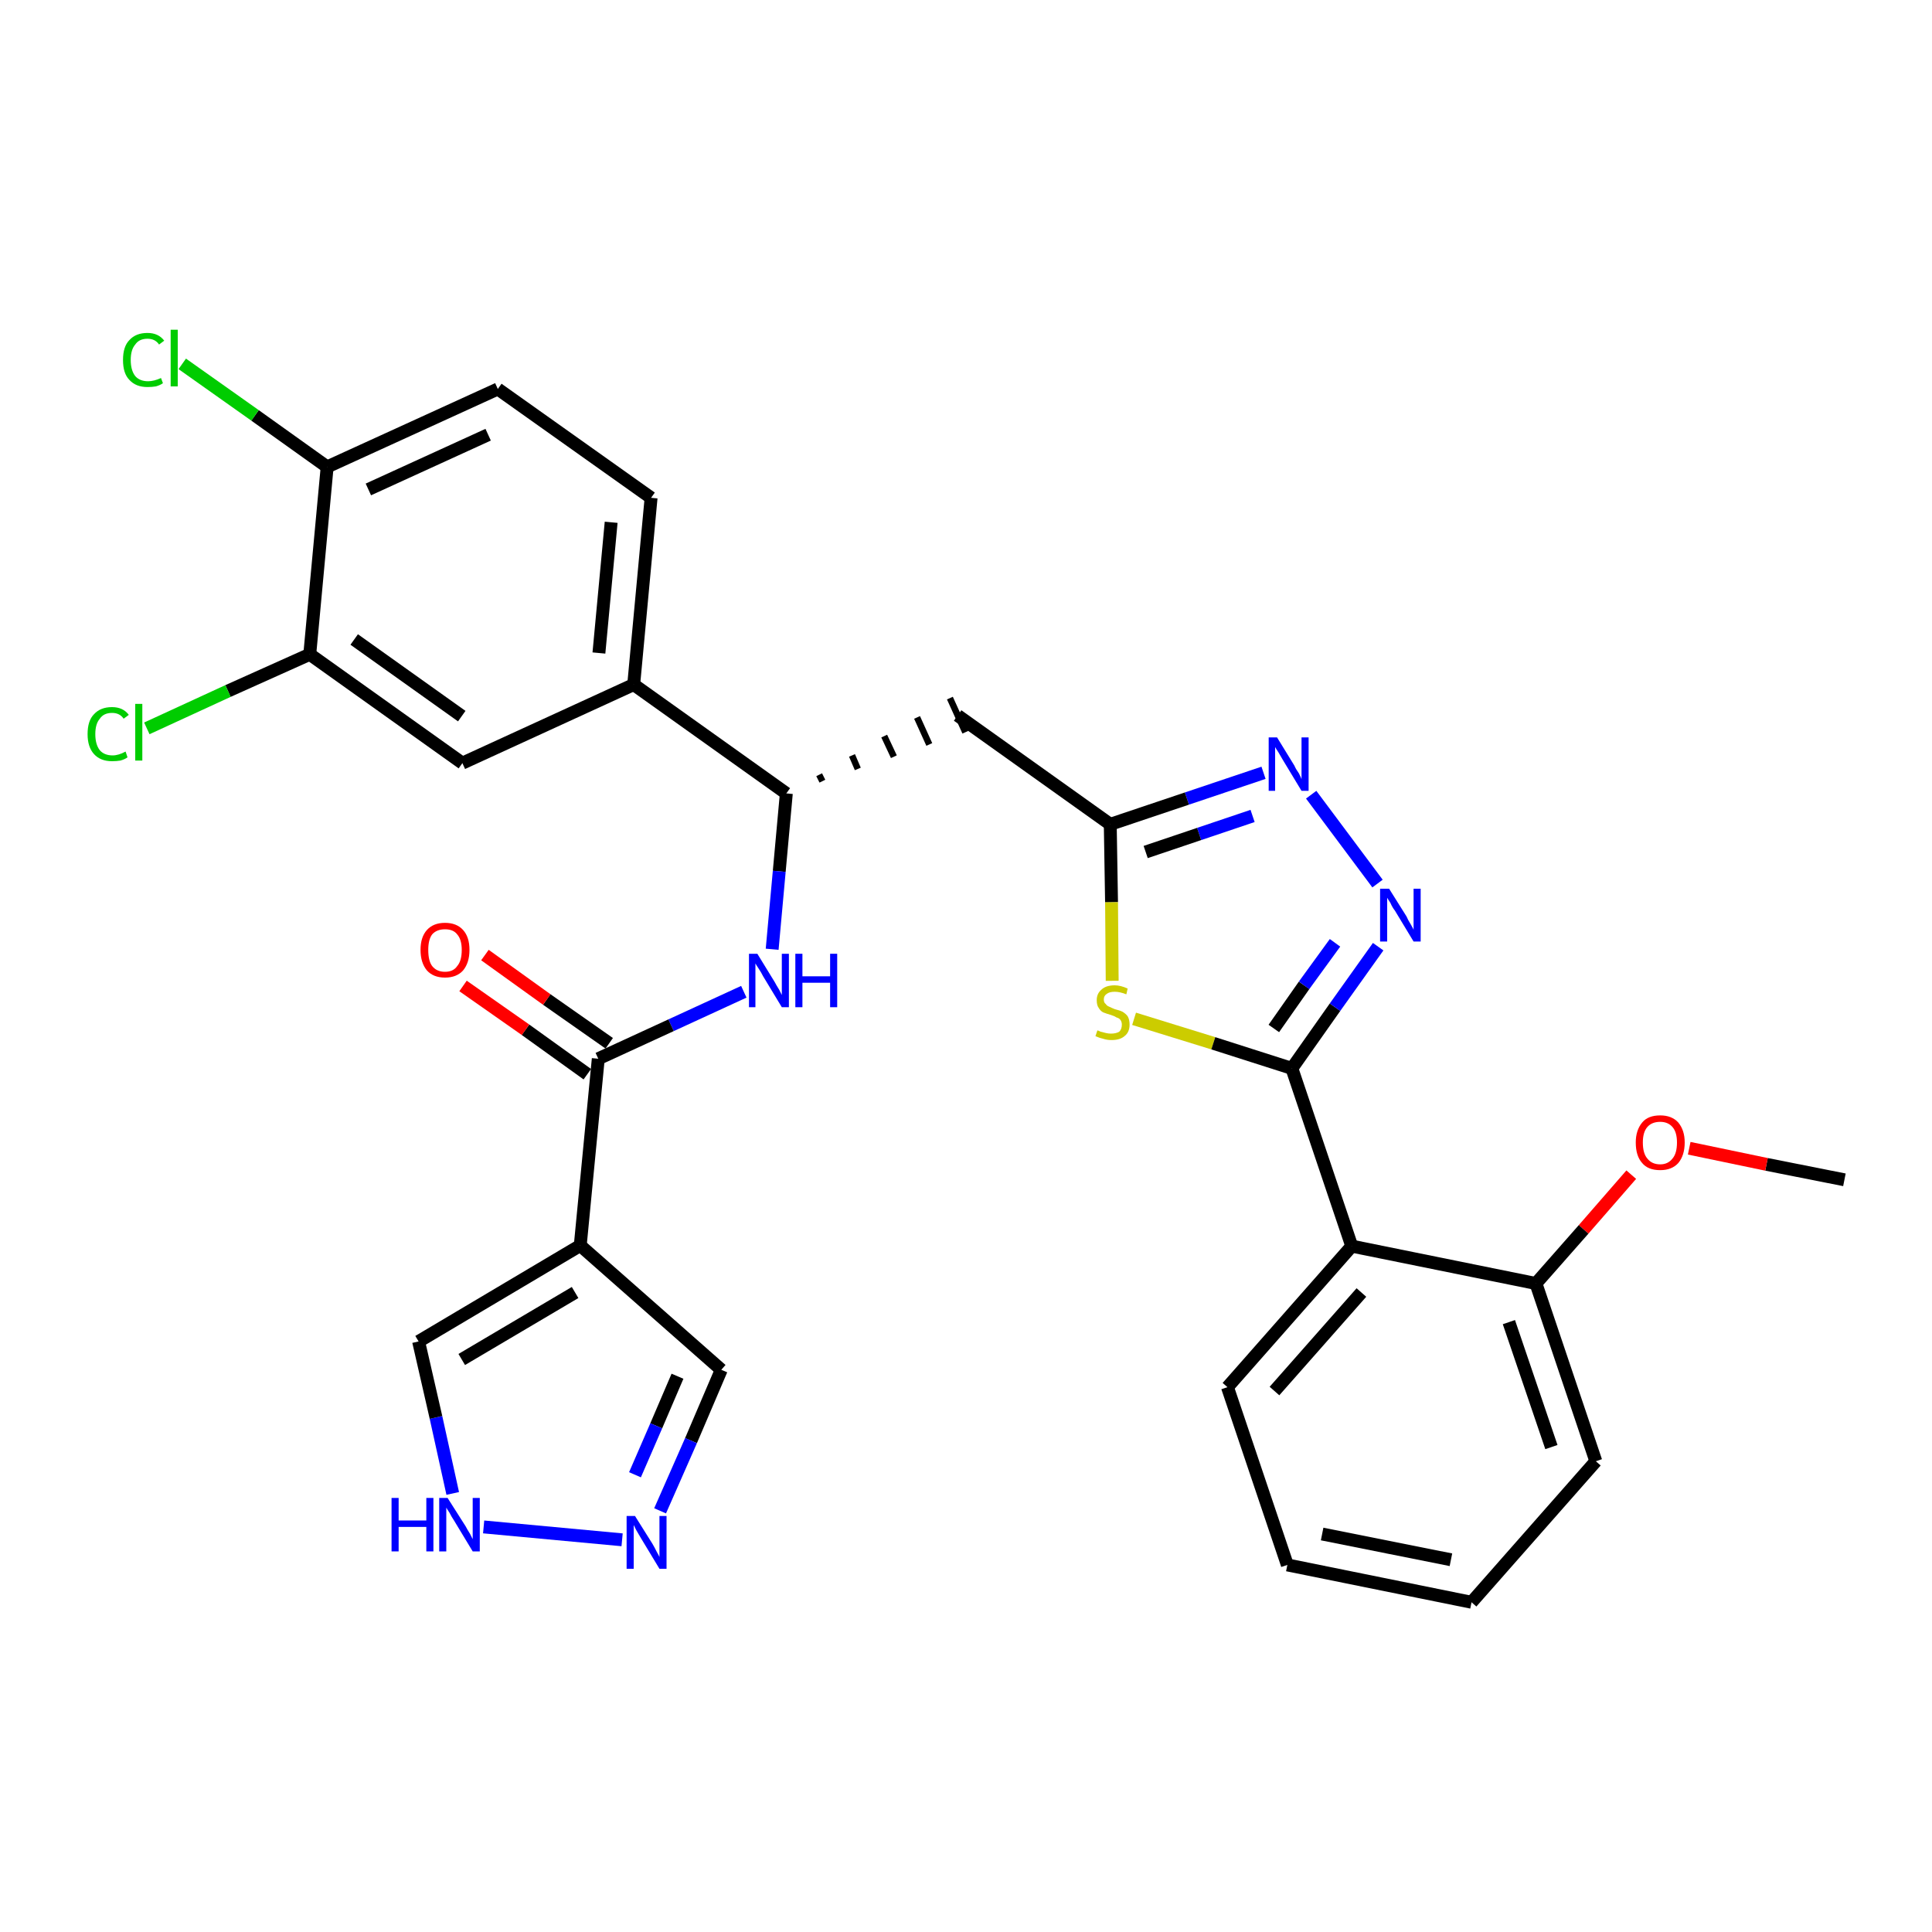 <?xml version='1.0' encoding='iso-8859-1'?>
<svg version='1.1' baseProfile='full'
              xmlns='http://www.w3.org/2000/svg'
                      xmlns:rdkit='http://www.rdkit.org/xml'
                      xmlns:xlink='http://www.w3.org/1999/xlink'
                  xml:space='preserve'
width='300px' height='300px' viewBox='0 0 300 300'>
<!-- END OF HEADER -->
<path class='bond-0 atom-0 atom-1' d='M 286.4,183.2 L 274.3,180.8' style='fill:none;fill-rule:evenodd;stroke:#000000;stroke-width:2.0px;stroke-linecap:butt;stroke-linejoin:miter;stroke-opacity:1' />
<path class='bond-0 atom-0 atom-1' d='M 274.3,180.8 L 262.3,178.3' style='fill:none;fill-rule:evenodd;stroke:#FF0000;stroke-width:2.0px;stroke-linecap:butt;stroke-linejoin:miter;stroke-opacity:1' />
<path class='bond-1 atom-1 atom-2' d='M 253.3,182.4 L 245.9,190.9' style='fill:none;fill-rule:evenodd;stroke:#FF0000;stroke-width:2.0px;stroke-linecap:butt;stroke-linejoin:miter;stroke-opacity:1' />
<path class='bond-1 atom-1 atom-2' d='M 245.9,190.9 L 238.5,199.3' style='fill:none;fill-rule:evenodd;stroke:#000000;stroke-width:2.0px;stroke-linecap:butt;stroke-linejoin:miter;stroke-opacity:1' />
<path class='bond-2 atom-2 atom-3' d='M 238.5,199.3 L 247.8,226.9' style='fill:none;fill-rule:evenodd;stroke:#000000;stroke-width:2.0px;stroke-linecap:butt;stroke-linejoin:miter;stroke-opacity:1' />
<path class='bond-2 atom-2 atom-3' d='M 234.3,205.3 L 240.9,224.7' style='fill:none;fill-rule:evenodd;stroke:#000000;stroke-width:2.0px;stroke-linecap:butt;stroke-linejoin:miter;stroke-opacity:1' />
<path class='bond-30 atom-7 atom-2' d='M 209.9,193.5 L 238.5,199.3' style='fill:none;fill-rule:evenodd;stroke:#000000;stroke-width:2.0px;stroke-linecap:butt;stroke-linejoin:miter;stroke-opacity:1' />
<path class='bond-3 atom-3 atom-4' d='M 247.8,226.9 L 228.5,248.8' style='fill:none;fill-rule:evenodd;stroke:#000000;stroke-width:2.0px;stroke-linecap:butt;stroke-linejoin:miter;stroke-opacity:1' />
<path class='bond-4 atom-4 atom-5' d='M 228.5,248.8 L 199.9,243.0' style='fill:none;fill-rule:evenodd;stroke:#000000;stroke-width:2.0px;stroke-linecap:butt;stroke-linejoin:miter;stroke-opacity:1' />
<path class='bond-4 atom-4 atom-5' d='M 225.3,242.2 L 205.3,238.2' style='fill:none;fill-rule:evenodd;stroke:#000000;stroke-width:2.0px;stroke-linecap:butt;stroke-linejoin:miter;stroke-opacity:1' />
<path class='bond-5 atom-5 atom-6' d='M 199.9,243.0 L 190.6,215.4' style='fill:none;fill-rule:evenodd;stroke:#000000;stroke-width:2.0px;stroke-linecap:butt;stroke-linejoin:miter;stroke-opacity:1' />
<path class='bond-6 atom-6 atom-7' d='M 190.6,215.4 L 209.9,193.5' style='fill:none;fill-rule:evenodd;stroke:#000000;stroke-width:2.0px;stroke-linecap:butt;stroke-linejoin:miter;stroke-opacity:1' />
<path class='bond-6 atom-6 atom-7' d='M 197.9,216.0 L 211.4,200.7' style='fill:none;fill-rule:evenodd;stroke:#000000;stroke-width:2.0px;stroke-linecap:butt;stroke-linejoin:miter;stroke-opacity:1' />
<path class='bond-7 atom-7 atom-8' d='M 209.9,193.5 L 200.6,165.9' style='fill:none;fill-rule:evenodd;stroke:#000000;stroke-width:2.0px;stroke-linecap:butt;stroke-linejoin:miter;stroke-opacity:1' />
<path class='bond-8 atom-8 atom-9' d='M 200.6,165.9 L 207.3,156.4' style='fill:none;fill-rule:evenodd;stroke:#000000;stroke-width:2.0px;stroke-linecap:butt;stroke-linejoin:miter;stroke-opacity:1' />
<path class='bond-8 atom-8 atom-9' d='M 207.3,156.4 L 214.0,147.0' style='fill:none;fill-rule:evenodd;stroke:#0000FF;stroke-width:2.0px;stroke-linecap:butt;stroke-linejoin:miter;stroke-opacity:1' />
<path class='bond-8 atom-8 atom-9' d='M 197.8,159.7 L 202.5,153.0' style='fill:none;fill-rule:evenodd;stroke:#000000;stroke-width:2.0px;stroke-linecap:butt;stroke-linejoin:miter;stroke-opacity:1' />
<path class='bond-8 atom-8 atom-9' d='M 202.5,153.0 L 207.3,146.4' style='fill:none;fill-rule:evenodd;stroke:#0000FF;stroke-width:2.0px;stroke-linecap:butt;stroke-linejoin:miter;stroke-opacity:1' />
<path class='bond-31 atom-30 atom-8' d='M 176.1,158.2 L 188.4,162.0' style='fill:none;fill-rule:evenodd;stroke:#CCCC00;stroke-width:2.0px;stroke-linecap:butt;stroke-linejoin:miter;stroke-opacity:1' />
<path class='bond-31 atom-30 atom-8' d='M 188.4,162.0 L 200.6,165.9' style='fill:none;fill-rule:evenodd;stroke:#000000;stroke-width:2.0px;stroke-linecap:butt;stroke-linejoin:miter;stroke-opacity:1' />
<path class='bond-9 atom-9 atom-10' d='M 213.9,137.2 L 203.6,123.4' style='fill:none;fill-rule:evenodd;stroke:#0000FF;stroke-width:2.0px;stroke-linecap:butt;stroke-linejoin:miter;stroke-opacity:1' />
<path class='bond-10 atom-10 atom-11' d='M 196.2,120.0 L 184.3,124.0' style='fill:none;fill-rule:evenodd;stroke:#0000FF;stroke-width:2.0px;stroke-linecap:butt;stroke-linejoin:miter;stroke-opacity:1' />
<path class='bond-10 atom-10 atom-11' d='M 184.3,124.0 L 172.4,128.0' style='fill:none;fill-rule:evenodd;stroke:#000000;stroke-width:2.0px;stroke-linecap:butt;stroke-linejoin:miter;stroke-opacity:1' />
<path class='bond-10 atom-10 atom-11' d='M 194.5,126.7 L 186.2,129.5' style='fill:none;fill-rule:evenodd;stroke:#0000FF;stroke-width:2.0px;stroke-linecap:butt;stroke-linejoin:miter;stroke-opacity:1' />
<path class='bond-10 atom-10 atom-11' d='M 186.2,129.5 L 177.9,132.3' style='fill:none;fill-rule:evenodd;stroke:#000000;stroke-width:2.0px;stroke-linecap:butt;stroke-linejoin:miter;stroke-opacity:1' />
<path class='bond-11 atom-11 atom-12' d='M 172.4,128.0 L 148.7,111.1' style='fill:none;fill-rule:evenodd;stroke:#000000;stroke-width:2.0px;stroke-linecap:butt;stroke-linejoin:miter;stroke-opacity:1' />
<path class='bond-29 atom-11 atom-30' d='M 172.4,128.0 L 172.6,140.1' style='fill:none;fill-rule:evenodd;stroke:#000000;stroke-width:2.0px;stroke-linecap:butt;stroke-linejoin:miter;stroke-opacity:1' />
<path class='bond-29 atom-11 atom-30' d='M 172.6,140.1 L 172.7,152.3' style='fill:none;fill-rule:evenodd;stroke:#CCCC00;stroke-width:2.0px;stroke-linecap:butt;stroke-linejoin:miter;stroke-opacity:1' />
<path class='bond-12 atom-13 atom-12' d='M 127.7,121.3 L 127.2,120.3' style='fill:none;fill-rule:evenodd;stroke:#000000;stroke-width:1.0px;stroke-linecap:butt;stroke-linejoin:miter;stroke-opacity:1' />
<path class='bond-12 atom-13 atom-12' d='M 133.2,119.4 L 132.3,117.3' style='fill:none;fill-rule:evenodd;stroke:#000000;stroke-width:1.0px;stroke-linecap:butt;stroke-linejoin:miter;stroke-opacity:1' />
<path class='bond-12 atom-13 atom-12' d='M 138.8,117.5 L 137.3,114.3' style='fill:none;fill-rule:evenodd;stroke:#000000;stroke-width:1.0px;stroke-linecap:butt;stroke-linejoin:miter;stroke-opacity:1' />
<path class='bond-12 atom-13 atom-12' d='M 144.3,115.6 L 142.4,111.4' style='fill:none;fill-rule:evenodd;stroke:#000000;stroke-width:1.0px;stroke-linecap:butt;stroke-linejoin:miter;stroke-opacity:1' />
<path class='bond-12 atom-13 atom-12' d='M 149.9,113.7 L 147.5,108.4' style='fill:none;fill-rule:evenodd;stroke:#000000;stroke-width:1.0px;stroke-linecap:butt;stroke-linejoin:miter;stroke-opacity:1' />
<path class='bond-13 atom-13 atom-14' d='M 122.1,123.2 L 121.0,135.3' style='fill:none;fill-rule:evenodd;stroke:#000000;stroke-width:2.0px;stroke-linecap:butt;stroke-linejoin:miter;stroke-opacity:1' />
<path class='bond-13 atom-13 atom-14' d='M 121.0,135.3 L 119.9,147.4' style='fill:none;fill-rule:evenodd;stroke:#0000FF;stroke-width:2.0px;stroke-linecap:butt;stroke-linejoin:miter;stroke-opacity:1' />
<path class='bond-21 atom-13 atom-22' d='M 122.1,123.2 L 98.4,106.3' style='fill:none;fill-rule:evenodd;stroke:#000000;stroke-width:2.0px;stroke-linecap:butt;stroke-linejoin:miter;stroke-opacity:1' />
<path class='bond-14 atom-14 atom-15' d='M 115.5,154.0 L 104.2,159.2' style='fill:none;fill-rule:evenodd;stroke:#0000FF;stroke-width:2.0px;stroke-linecap:butt;stroke-linejoin:miter;stroke-opacity:1' />
<path class='bond-14 atom-14 atom-15' d='M 104.2,159.2 L 92.9,164.4' style='fill:none;fill-rule:evenodd;stroke:#000000;stroke-width:2.0px;stroke-linecap:butt;stroke-linejoin:miter;stroke-opacity:1' />
<path class='bond-15 atom-15 atom-16' d='M 94.6,162.0 L 84.9,155.2' style='fill:none;fill-rule:evenodd;stroke:#000000;stroke-width:2.0px;stroke-linecap:butt;stroke-linejoin:miter;stroke-opacity:1' />
<path class='bond-15 atom-15 atom-16' d='M 84.9,155.2 L 75.3,148.3' style='fill:none;fill-rule:evenodd;stroke:#FF0000;stroke-width:2.0px;stroke-linecap:butt;stroke-linejoin:miter;stroke-opacity:1' />
<path class='bond-15 atom-15 atom-16' d='M 91.2,166.8 L 81.6,159.9' style='fill:none;fill-rule:evenodd;stroke:#000000;stroke-width:2.0px;stroke-linecap:butt;stroke-linejoin:miter;stroke-opacity:1' />
<path class='bond-15 atom-15 atom-16' d='M 81.6,159.9 L 71.9,153.1' style='fill:none;fill-rule:evenodd;stroke:#FF0000;stroke-width:2.0px;stroke-linecap:butt;stroke-linejoin:miter;stroke-opacity:1' />
<path class='bond-16 atom-15 atom-17' d='M 92.9,164.4 L 90.1,193.4' style='fill:none;fill-rule:evenodd;stroke:#000000;stroke-width:2.0px;stroke-linecap:butt;stroke-linejoin:miter;stroke-opacity:1' />
<path class='bond-17 atom-17 atom-18' d='M 90.1,193.4 L 112.0,212.7' style='fill:none;fill-rule:evenodd;stroke:#000000;stroke-width:2.0px;stroke-linecap:butt;stroke-linejoin:miter;stroke-opacity:1' />
<path class='bond-32 atom-21 atom-17' d='M 65.0,208.3 L 90.1,193.4' style='fill:none;fill-rule:evenodd;stroke:#000000;stroke-width:2.0px;stroke-linecap:butt;stroke-linejoin:miter;stroke-opacity:1' />
<path class='bond-32 atom-21 atom-17' d='M 71.7,211.1 L 89.3,200.7' style='fill:none;fill-rule:evenodd;stroke:#000000;stroke-width:2.0px;stroke-linecap:butt;stroke-linejoin:miter;stroke-opacity:1' />
<path class='bond-18 atom-18 atom-19' d='M 112.0,212.7 L 107.3,223.7' style='fill:none;fill-rule:evenodd;stroke:#000000;stroke-width:2.0px;stroke-linecap:butt;stroke-linejoin:miter;stroke-opacity:1' />
<path class='bond-18 atom-18 atom-19' d='M 107.3,223.7 L 102.5,234.6' style='fill:none;fill-rule:evenodd;stroke:#0000FF;stroke-width:2.0px;stroke-linecap:butt;stroke-linejoin:miter;stroke-opacity:1' />
<path class='bond-18 atom-18 atom-19' d='M 105.2,213.7 L 101.9,221.4' style='fill:none;fill-rule:evenodd;stroke:#000000;stroke-width:2.0px;stroke-linecap:butt;stroke-linejoin:miter;stroke-opacity:1' />
<path class='bond-18 atom-18 atom-19' d='M 101.9,221.4 L 98.6,229.0' style='fill:none;fill-rule:evenodd;stroke:#0000FF;stroke-width:2.0px;stroke-linecap:butt;stroke-linejoin:miter;stroke-opacity:1' />
<path class='bond-19 atom-19 atom-20' d='M 96.6,239.1 L 75.1,237.1' style='fill:none;fill-rule:evenodd;stroke:#0000FF;stroke-width:2.0px;stroke-linecap:butt;stroke-linejoin:miter;stroke-opacity:1' />
<path class='bond-20 atom-20 atom-21' d='M 70.3,231.9 L 67.7,220.1' style='fill:none;fill-rule:evenodd;stroke:#0000FF;stroke-width:2.0px;stroke-linecap:butt;stroke-linejoin:miter;stroke-opacity:1' />
<path class='bond-20 atom-20 atom-21' d='M 67.7,220.1 L 65.0,208.3' style='fill:none;fill-rule:evenodd;stroke:#000000;stroke-width:2.0px;stroke-linecap:butt;stroke-linejoin:miter;stroke-opacity:1' />
<path class='bond-22 atom-22 atom-23' d='M 98.4,106.3 L 101.1,77.3' style='fill:none;fill-rule:evenodd;stroke:#000000;stroke-width:2.0px;stroke-linecap:butt;stroke-linejoin:miter;stroke-opacity:1' />
<path class='bond-22 atom-22 atom-23' d='M 93.0,101.4 L 94.9,81.1' style='fill:none;fill-rule:evenodd;stroke:#000000;stroke-width:2.0px;stroke-linecap:butt;stroke-linejoin:miter;stroke-opacity:1' />
<path class='bond-33 atom-29 atom-22' d='M 71.8,118.5 L 98.4,106.3' style='fill:none;fill-rule:evenodd;stroke:#000000;stroke-width:2.0px;stroke-linecap:butt;stroke-linejoin:miter;stroke-opacity:1' />
<path class='bond-23 atom-23 atom-24' d='M 101.1,77.3 L 77.3,60.4' style='fill:none;fill-rule:evenodd;stroke:#000000;stroke-width:2.0px;stroke-linecap:butt;stroke-linejoin:miter;stroke-opacity:1' />
<path class='bond-24 atom-24 atom-25' d='M 77.3,60.4 L 50.8,72.5' style='fill:none;fill-rule:evenodd;stroke:#000000;stroke-width:2.0px;stroke-linecap:butt;stroke-linejoin:miter;stroke-opacity:1' />
<path class='bond-24 atom-24 atom-25' d='M 75.8,67.5 L 57.2,76.0' style='fill:none;fill-rule:evenodd;stroke:#000000;stroke-width:2.0px;stroke-linecap:butt;stroke-linejoin:miter;stroke-opacity:1' />
<path class='bond-25 atom-25 atom-26' d='M 50.8,72.5 L 39.6,64.5' style='fill:none;fill-rule:evenodd;stroke:#000000;stroke-width:2.0px;stroke-linecap:butt;stroke-linejoin:miter;stroke-opacity:1' />
<path class='bond-25 atom-25 atom-26' d='M 39.6,64.5 L 28.3,56.5' style='fill:none;fill-rule:evenodd;stroke:#00CC00;stroke-width:2.0px;stroke-linecap:butt;stroke-linejoin:miter;stroke-opacity:1' />
<path class='bond-26 atom-25 atom-27' d='M 50.8,72.5 L 48.1,101.6' style='fill:none;fill-rule:evenodd;stroke:#000000;stroke-width:2.0px;stroke-linecap:butt;stroke-linejoin:miter;stroke-opacity:1' />
<path class='bond-27 atom-27 atom-28' d='M 48.1,101.6 L 35.4,107.3' style='fill:none;fill-rule:evenodd;stroke:#000000;stroke-width:2.0px;stroke-linecap:butt;stroke-linejoin:miter;stroke-opacity:1' />
<path class='bond-27 atom-27 atom-28' d='M 35.4,107.3 L 22.8,113.1' style='fill:none;fill-rule:evenodd;stroke:#00CC00;stroke-width:2.0px;stroke-linecap:butt;stroke-linejoin:miter;stroke-opacity:1' />
<path class='bond-28 atom-27 atom-29' d='M 48.1,101.6 L 71.8,118.5' style='fill:none;fill-rule:evenodd;stroke:#000000;stroke-width:2.0px;stroke-linecap:butt;stroke-linejoin:miter;stroke-opacity:1' />
<path class='bond-28 atom-27 atom-29' d='M 55.0,99.3 L 71.7,111.2' style='fill:none;fill-rule:evenodd;stroke:#000000;stroke-width:2.0px;stroke-linecap:butt;stroke-linejoin:miter;stroke-opacity:1' />
<path  class='atom-1' d='M 254.0 177.4
Q 254.0 175.5, 255.0 174.3
Q 255.9 173.2, 257.8 173.2
Q 259.6 173.2, 260.6 174.3
Q 261.6 175.5, 261.6 177.4
Q 261.6 179.4, 260.6 180.6
Q 259.6 181.7, 257.8 181.7
Q 255.9 181.7, 255.0 180.6
Q 254.0 179.5, 254.0 177.4
M 257.8 180.8
Q 259.0 180.8, 259.7 179.9
Q 260.4 179.1, 260.4 177.4
Q 260.4 175.8, 259.7 175.0
Q 259.0 174.2, 257.8 174.2
Q 256.5 174.2, 255.8 175.0
Q 255.1 175.8, 255.1 177.4
Q 255.1 179.1, 255.8 179.9
Q 256.5 180.8, 257.8 180.8
' fill='#FF0000'/>
<path  class='atom-9' d='M 215.7 138.0
L 218.4 142.3
Q 218.6 142.8, 219.1 143.6
Q 219.5 144.3, 219.5 144.4
L 219.5 138.0
L 220.6 138.0
L 220.6 146.2
L 219.5 146.2
L 216.6 141.4
Q 216.2 140.9, 215.9 140.2
Q 215.5 139.6, 215.4 139.4
L 215.4 146.2
L 214.3 146.2
L 214.3 138.0
L 215.7 138.0
' fill='#0000FF'/>
<path  class='atom-10' d='M 198.3 114.5
L 201.0 118.9
Q 201.2 119.4, 201.7 120.1
Q 202.1 120.9, 202.1 121.0
L 202.1 114.5
L 203.2 114.5
L 203.2 122.8
L 202.1 122.8
L 199.2 118.0
Q 198.9 117.5, 198.5 116.8
Q 198.1 116.2, 198.0 116.0
L 198.0 122.8
L 197.0 122.8
L 197.0 114.5
L 198.3 114.5
' fill='#0000FF'/>
<path  class='atom-14' d='M 117.6 148.1
L 120.3 152.5
Q 120.5 152.9, 121.0 153.7
Q 121.4 154.5, 121.4 154.5
L 121.4 148.1
L 122.5 148.1
L 122.5 156.4
L 121.4 156.4
L 118.5 151.6
Q 118.2 151.0, 117.8 150.4
Q 117.4 149.8, 117.3 149.6
L 117.3 156.4
L 116.3 156.4
L 116.3 148.1
L 117.6 148.1
' fill='#0000FF'/>
<path  class='atom-14' d='M 123.5 148.1
L 124.6 148.1
L 124.6 151.6
L 128.9 151.6
L 128.9 148.1
L 130.0 148.1
L 130.0 156.4
L 128.9 156.4
L 128.9 152.6
L 124.6 152.6
L 124.6 156.4
L 123.5 156.4
L 123.5 148.1
' fill='#0000FF'/>
<path  class='atom-16' d='M 65.3 147.5
Q 65.3 145.5, 66.3 144.4
Q 67.3 143.3, 69.1 143.3
Q 70.9 143.3, 71.9 144.4
Q 72.9 145.5, 72.9 147.5
Q 72.9 149.5, 71.9 150.7
Q 70.9 151.8, 69.1 151.8
Q 67.3 151.8, 66.3 150.7
Q 65.3 149.5, 65.3 147.5
M 69.1 150.9
Q 70.4 150.9, 71.0 150.0
Q 71.7 149.2, 71.7 147.5
Q 71.7 145.9, 71.0 145.1
Q 70.4 144.3, 69.1 144.3
Q 67.8 144.3, 67.1 145.1
Q 66.5 145.9, 66.5 147.5
Q 66.5 149.2, 67.1 150.0
Q 67.8 150.9, 69.1 150.9
' fill='#FF0000'/>
<path  class='atom-19' d='M 98.6 235.4
L 101.3 239.7
Q 101.6 240.2, 102.0 241.0
Q 102.4 241.7, 102.4 241.8
L 102.4 235.4
L 103.5 235.4
L 103.5 243.6
L 102.4 243.6
L 99.5 238.8
Q 99.2 238.3, 98.8 237.6
Q 98.5 237.0, 98.4 236.8
L 98.4 243.6
L 97.3 243.6
L 97.3 235.4
L 98.6 235.4
' fill='#0000FF'/>
<path  class='atom-20' d='M 60.8 232.6
L 61.9 232.6
L 61.9 236.1
L 66.2 236.1
L 66.2 232.6
L 67.3 232.6
L 67.3 240.9
L 66.2 240.9
L 66.2 237.1
L 61.9 237.1
L 61.9 240.9
L 60.8 240.9
L 60.8 232.6
' fill='#0000FF'/>
<path  class='atom-20' d='M 69.5 232.6
L 72.3 237.0
Q 72.5 237.4, 73.0 238.2
Q 73.4 239.0, 73.4 239.0
L 73.4 232.6
L 74.5 232.6
L 74.5 240.9
L 73.4 240.9
L 70.5 236.1
Q 70.1 235.5, 69.8 234.9
Q 69.4 234.3, 69.3 234.1
L 69.3 240.9
L 68.2 240.9
L 68.2 232.6
L 69.5 232.6
' fill='#0000FF'/>
<path  class='atom-26' d='M 19.1 55.9
Q 19.1 53.8, 20.1 52.8
Q 21.1 51.7, 22.9 51.7
Q 24.6 51.7, 25.5 52.9
L 24.7 53.5
Q 24.1 52.6, 22.9 52.6
Q 21.6 52.6, 21.0 53.5
Q 20.3 54.3, 20.3 55.9
Q 20.3 57.5, 21.0 58.4
Q 21.7 59.2, 23.0 59.2
Q 23.9 59.2, 25.0 58.7
L 25.3 59.5
Q 24.9 59.8, 24.2 60.0
Q 23.6 60.1, 22.9 60.1
Q 21.1 60.1, 20.1 59.0
Q 19.1 58.0, 19.1 55.9
' fill='#00CC00'/>
<path  class='atom-26' d='M 26.5 51.2
L 27.6 51.2
L 27.6 60.0
L 26.5 60.0
L 26.5 51.2
' fill='#00CC00'/>
<path  class='atom-28' d='M 13.6 114.0
Q 13.6 111.9, 14.6 110.9
Q 15.6 109.8, 17.4 109.8
Q 19.1 109.8, 20.0 111.0
L 19.2 111.6
Q 18.6 110.7, 17.4 110.7
Q 16.1 110.7, 15.5 111.6
Q 14.8 112.4, 14.8 114.0
Q 14.8 115.6, 15.5 116.5
Q 16.2 117.3, 17.5 117.3
Q 18.4 117.3, 19.5 116.7
L 19.8 117.6
Q 19.4 117.9, 18.7 118.1
Q 18.1 118.2, 17.4 118.2
Q 15.6 118.2, 14.6 117.1
Q 13.6 116.0, 13.6 114.0
' fill='#00CC00'/>
<path  class='atom-28' d='M 21.0 109.3
L 22.1 109.3
L 22.1 118.1
L 21.0 118.1
L 21.0 109.3
' fill='#00CC00'/>
<path  class='atom-30' d='M 170.4 160.0
Q 170.5 160.0, 170.9 160.2
Q 171.3 160.3, 171.7 160.4
Q 172.1 160.5, 172.5 160.5
Q 173.3 160.5, 173.8 160.2
Q 174.2 159.8, 174.2 159.1
Q 174.2 158.7, 174.0 158.4
Q 173.8 158.1, 173.4 158.0
Q 173.1 157.8, 172.5 157.6
Q 171.8 157.4, 171.3 157.2
Q 170.9 157.0, 170.6 156.5
Q 170.3 156.1, 170.3 155.3
Q 170.3 154.3, 171.0 153.7
Q 171.7 153.0, 173.1 153.0
Q 174.0 153.0, 175.1 153.5
L 174.9 154.4
Q 173.9 154.0, 173.1 154.0
Q 172.3 154.0, 171.9 154.3
Q 171.4 154.6, 171.4 155.2
Q 171.4 155.7, 171.7 155.9
Q 171.9 156.2, 172.2 156.3
Q 172.6 156.5, 173.1 156.7
Q 173.9 156.9, 174.3 157.1
Q 174.8 157.4, 175.1 157.8
Q 175.4 158.3, 175.4 159.1
Q 175.4 160.3, 174.6 160.9
Q 173.9 161.5, 172.6 161.5
Q 171.9 161.5, 171.3 161.3
Q 170.8 161.2, 170.1 160.9
L 170.4 160.0
' fill='#CCCC00'/>
</svg>
